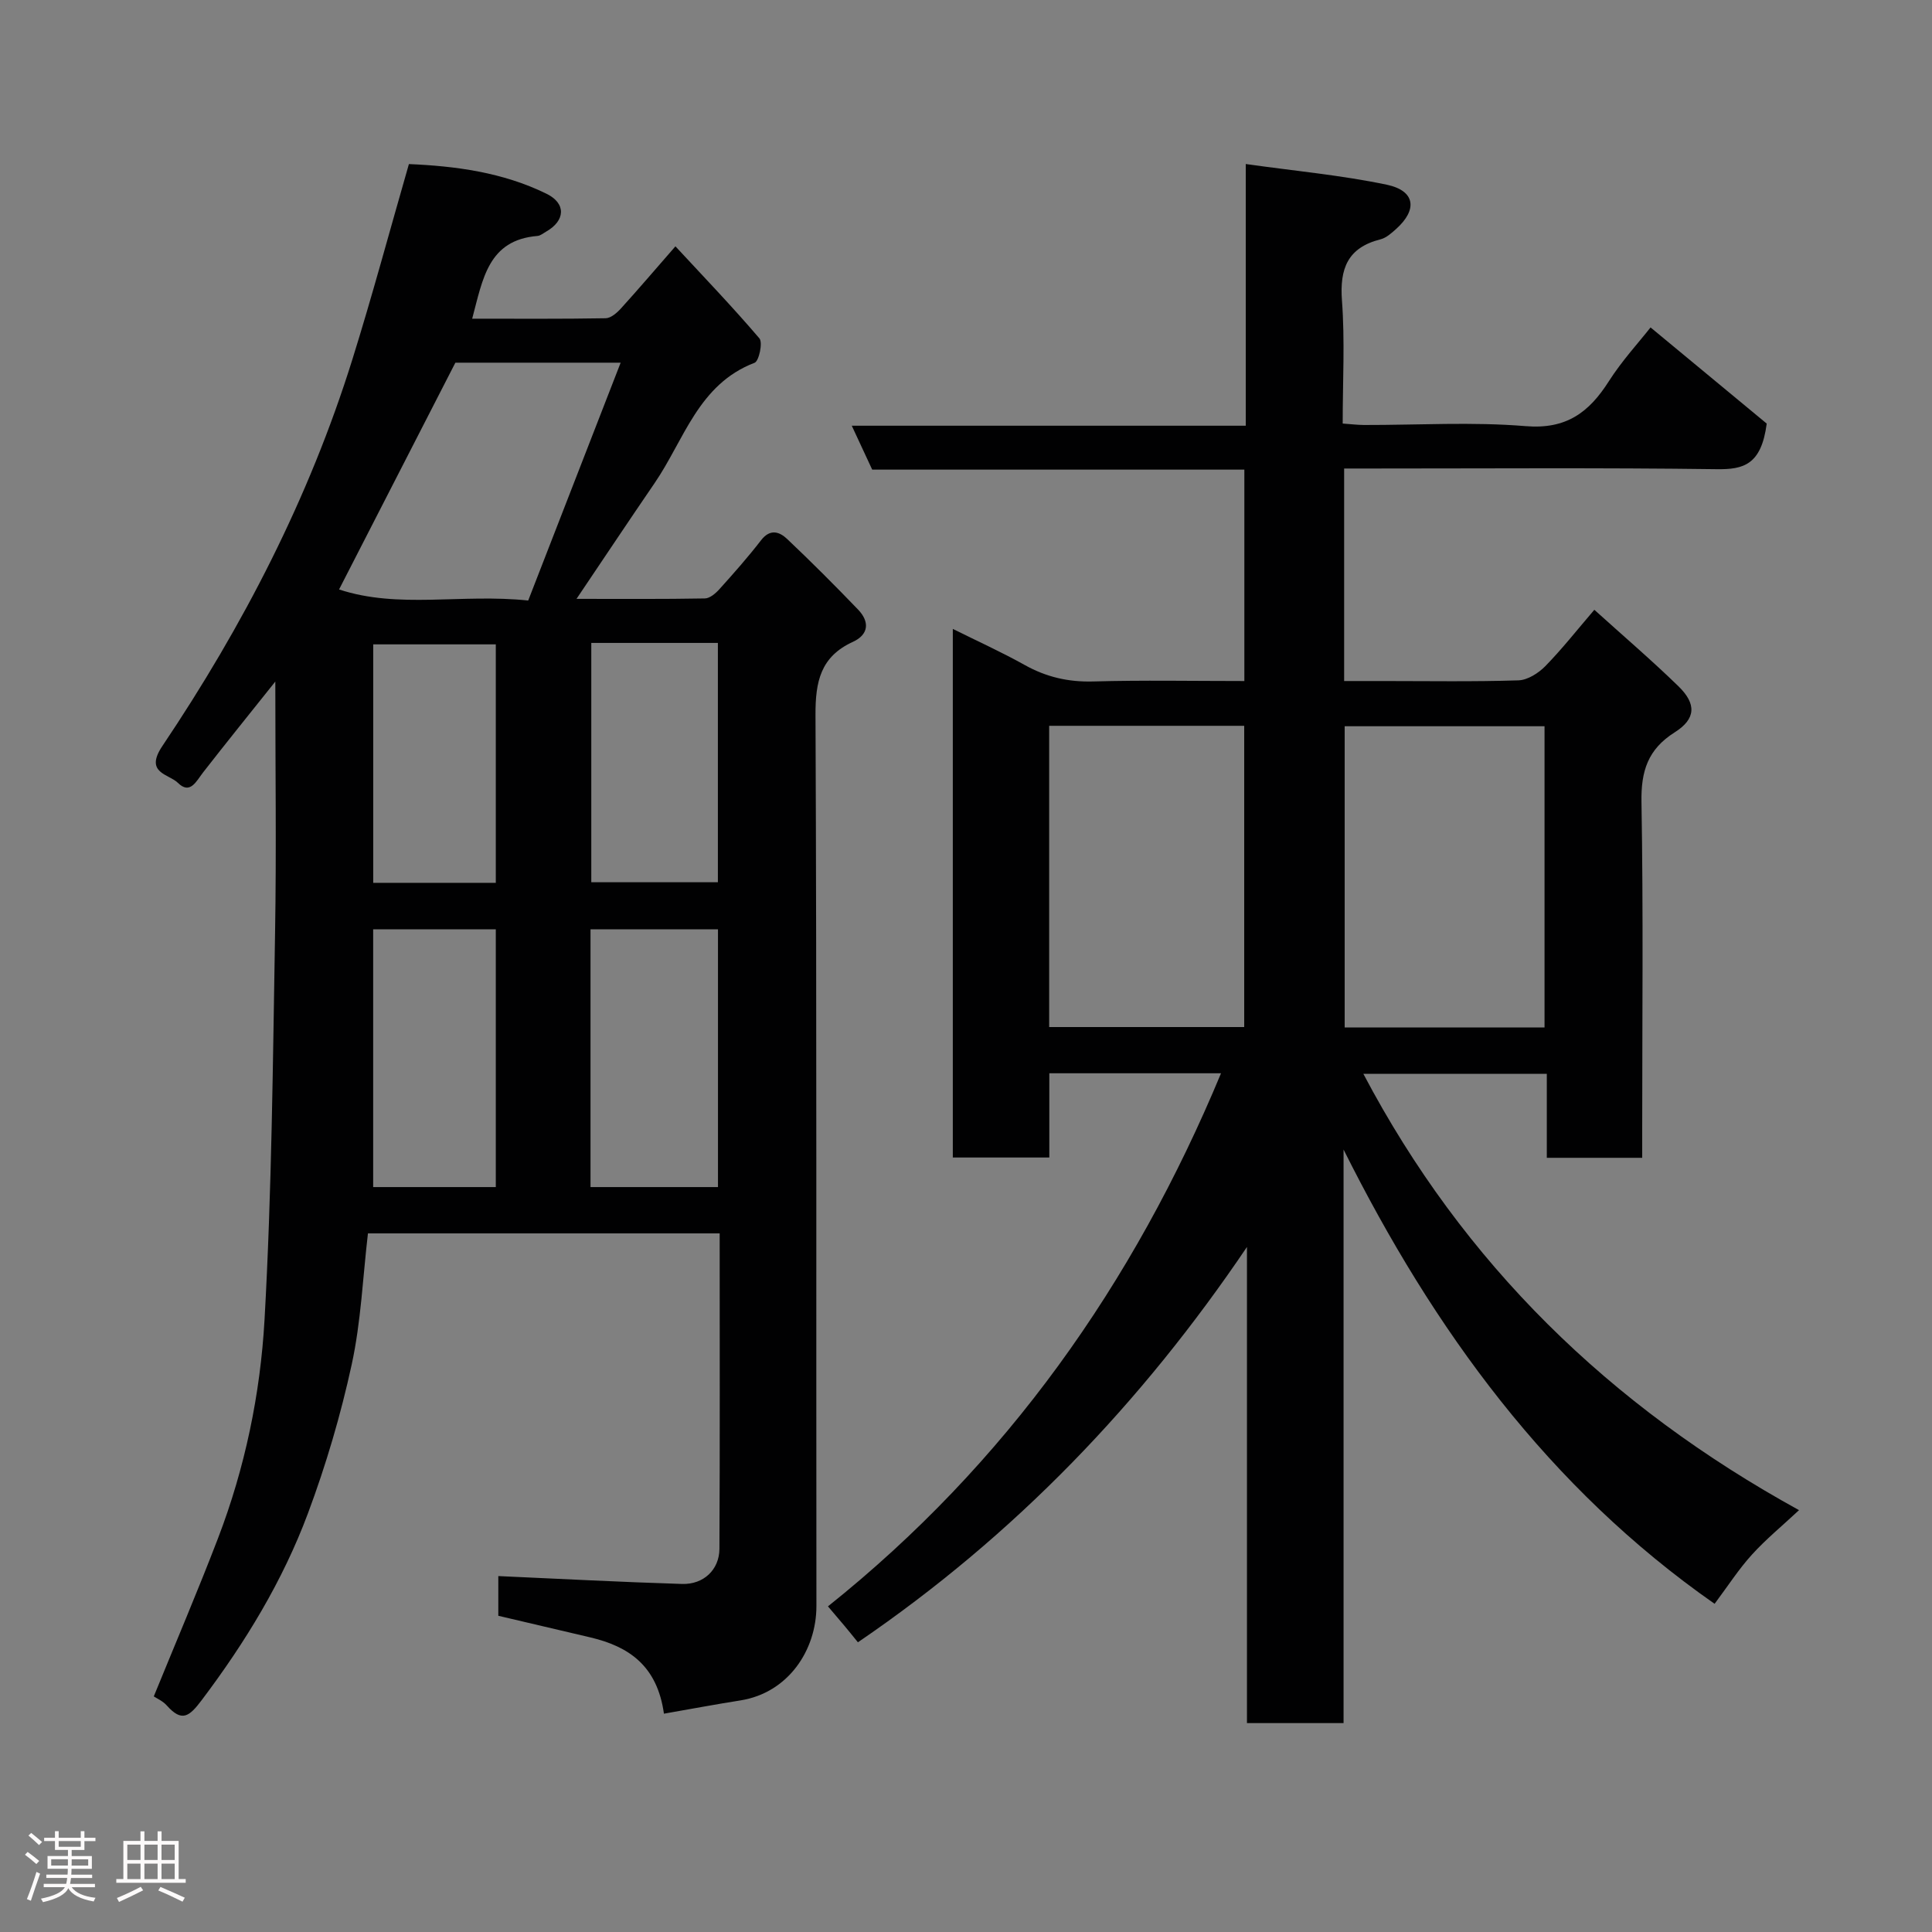 <svg enable-background="new 0 0 400 400" viewBox="0 0 400 400" xmlns="http://www.w3.org/2000/svg"><rect x="0" y="0" width="400" height="400" fill="#808080" stroke="none"/><path d="m5.17 384 .55-.58c.85.61 1.65 1.24 2.4 1.87l-.59.64c-.83-.73-1.62-1.38-2.36-1.93m1.22 9.53-.82-.34c.71-1.76 1.37-3.64 1.98-5.63.24.13.5.25.76.36-.6 1.67-1.24 3.54-1.92 5.61m-.5-13.5.57-.54c.56.44 1.31 1.06 2.26 1.87l-.64.64c-.68-.66-1.41-1.32-2.19-1.97m3.25.46h2.24v-1.36h.77v1.36h4.57v-1.36h.76v1.36h2.28v.69h-2.28v1.84h-2.64v1.26h4.18v2.64h-4.21c0 .45-.02.86-.05 1.21h4.32v.69h-4.38c-.04.34-.1.75-.19 1.22h5.15v.69h-4.82c.87 1.19 2.51 1.92 4.93 2.19-.17.31-.3.57-.37.76-2.77-.49-4.52-1.41-5.26-2.76-.56 1.26-2.3 2.23-5.24 2.9-.12-.24-.26-.48-.43-.72 2.73-.55 4.38-1.34 4.96-2.38h-4.38v-.69h4.65c.1-.38.17-.79.21-1.22h-4.32v-.69h4.4c.03-.34.05-.75.05-1.21h-4.2v-2.64h4.23v-1.26h-2.69v-1.84h-2.24zm1.46 4.46v1.29h3.45c.01-.4.02-.57.01-.53v-.32-.45h-3.46zm1.55-2.59h4.57v-1.19h-4.57zm6.11 2.59h-3.42v.77c-.02.19-.01.37-.02.53h3.44z" fill="#fcfafa"/><path d="m32.63 379.16h.82v1.98h3.54v7.89h1.46v.78h-14.37v-.78h1.46v-7.89h3.54v-1.98h.82v1.98h2.73zm-3.49 11.48.5.73c-1.61.82-3.28 1.63-5 2.41-.13-.27-.28-.55-.44-.82 1.75-.72 3.4-1.49 4.94-2.32m-2.78-5.55h2.73v-3.18h-2.73zm0 3.95h2.73v-3.2h-2.73zm3.54-3.95h2.73v-3.18h-2.73zm0 3.95h2.73v-3.2h-2.73zm7.89 4.68c-1.84-.92-3.51-1.7-5.02-2.32l.45-.73c1.89.8 3.57 1.55 5.04 2.23zm-1.62-11.81h-2.73v3.18h2.73zm-2.73 7.13h2.73v-3.2h-2.73z" fill="#fcfafa"/><g fill="#010102"><path d="m278.17 356.75c-7.16 0-13.43 0-20 0 0-33.02 0-65.8 0-98.58-21.74 32.18-47.99 59.66-80.55 81.85-.74-.91-1.7-2.12-2.69-3.3-.95-1.14-1.92-2.27-3.51-4.14 36.88-29.45 63.24-66.75 81.38-110.37-11.78 0-23.39 0-35.55 0v17.44c-6.93 0-13.31 0-19.98 0 0-36.34 0-72.6 0-109.44 5.07 2.52 10.11 4.8 14.92 7.49 4.45 2.48 9 3.53 14.13 3.39 10.31-.29 20.63-.09 31.31-.09 0-14.62 0-29.01 0-43.77-25.59 0-51.19 0-77.05 0-1.36-2.93-2.63-5.64-4.23-9.09h81.57c0-17.87 0-35.26 0-54.18 10.23 1.44 19.82 2.32 29.18 4.28 5.91 1.24 6.44 5.14 1.96 9.16-.96.86-2.05 1.85-3.24 2.15-6.81 1.72-8.48 6.06-7.98 12.71.62 8.28.15 16.64.15 25.43 1.58.11 3.01.29 4.43.3 11.16.02 22.39-.68 33.48.24 8.39.69 13.1-2.86 17.19-9.29 2.71-4.25 6.18-8.02 8.64-11.15 8.53 7.06 16.93 14.02 24.05 19.91-1.12 8.56-4.81 9.51-10.32 9.44-23.82-.32-47.65-.14-71.48-.14-1.8 0-3.6 0-5.69 0v44h8.09c9.33 0 18.67.16 27.99-.14 1.9-.06 4.13-1.48 5.55-2.92 3.43-3.5 6.47-7.37 10.17-11.69 6.02 5.44 11.88 10.45 17.4 15.82 3.77 3.66 3.65 6.77-.76 9.55-5.57 3.52-6.99 8.04-6.88 14.43.39 22.66.15 45.32.15 67.99v5.67c-6.66 0-12.93 0-19.75 0 0-5.59 0-11.32 0-17.38-12.8 0-25.05 0-37.98 0 20.71 39.27 50.94 68.74 90.2 90.33-3.51 3.28-6.88 6.04-9.77 9.23-2.73 3.01-4.95 6.47-7.71 10.16-34.34-23.98-58.15-56.69-76.82-94.05zm41.61-206.39c-14.11 0-27.82 0-41.38 0v62.37h41.38c0-20.85 0-41.43 0-62.37zm-102.56 62.28h40.38c0-21.06 0-41.76 0-62.37-13.66 0-26.91 0-40.38 0z"/><path d="m137.46 354.8c-1.39-9.96-7.3-13.92-15.22-15.79-6.31-1.49-12.62-2.97-19.07-4.48 0-3.05 0-6.01 0-8.22 12.77.57 25.4 1.24 38.04 1.63 4.46.14 7.71-2.95 7.74-7.26.11-21.65.05-43.3.05-65.32-24.29 0-48.35 0-72.82 0-1.06 9.02-1.43 18.24-3.36 27.13-2.27 10.45-5.33 20.83-9.07 30.85-5.22 13.98-12.95 26.67-21.97 38.63-2.59 3.44-4.11 4.65-7.24 1.14-.83-.94-2.1-1.48-2.7-1.89 4.52-11.08 9.11-21.82 13.29-32.72 5.59-14.57 8.77-29.88 9.64-45.29 1.5-26.65 1.72-53.38 2.18-80.09.29-16.99.05-33.99.05-52.01-5.36 6.72-10.21 12.72-14.95 18.81-1.42 1.82-2.68 4.67-5.22 2.16-1.86-1.84-6.98-2-3.23-7.6 16.71-24.87 30.4-51.36 39.36-80.08 4.12-13.19 7.7-26.55 11.7-40.43 9.58.41 19.39 1.68 28.48 6.14 4.13 2.02 3.91 5.6-.11 7.87-.57.32-1.14.82-1.75.87-10.22.84-11.32 8.9-13.52 17.13 9.49 0 18.56.07 27.63-.09 1.08-.02 2.34-1.11 3.17-2.03 3.64-4.01 7.15-8.13 11.28-12.86 5.78 6.24 11.78 12.48 17.39 19.06.73.86-.09 4.7-1 5.05-11.66 4.45-14.59 15.99-20.7 24.91-5.32 7.77-10.54 15.62-16.17 23.97 9.09 0 17.84.07 26.58-.09 1.03-.02 2.23-1.05 3.01-1.92 2.97-3.3 5.92-6.63 8.63-10.14 1.88-2.43 3.81-1.75 5.4-.24 5.01 4.74 9.89 9.63 14.67 14.6 2.42 2.52 2.25 5.17-1.09 6.7-6.67 3.06-7.75 8.21-7.72 15.11.27 61.5.12 122.99.19 184.49.01 9.18-5.86 17.98-15.72 19.55-5.13.81-10.24 1.77-15.85 2.75zm-28.1-230.47c6.39-16.43 12.67-32.58 19.14-49.24-12.46 0-23.61 0-34.22 0-8.01 15.62-15.87 30.95-24.08 46.95 12.33 4.07 25.29.84 39.16 2.29zm39.29 121.44c0-18.09 0-35.79 0-53.37-9.06 0-17.78 0-26.39 0v53.37zm-46 0c0-18.1 0-35.8 0-53.37-8.73 0-17.11 0-25.39 0v53.37zm19.77-112.66v49.55h26.21c0-16.71 0-33.07 0-49.55-8.85 0-17.32 0-26.21 0zm-19.77 49.67c0-16.78 0-33.15 0-49.37-8.74 0-17.12 0-25.38 0v49.37z"/></g></svg>
